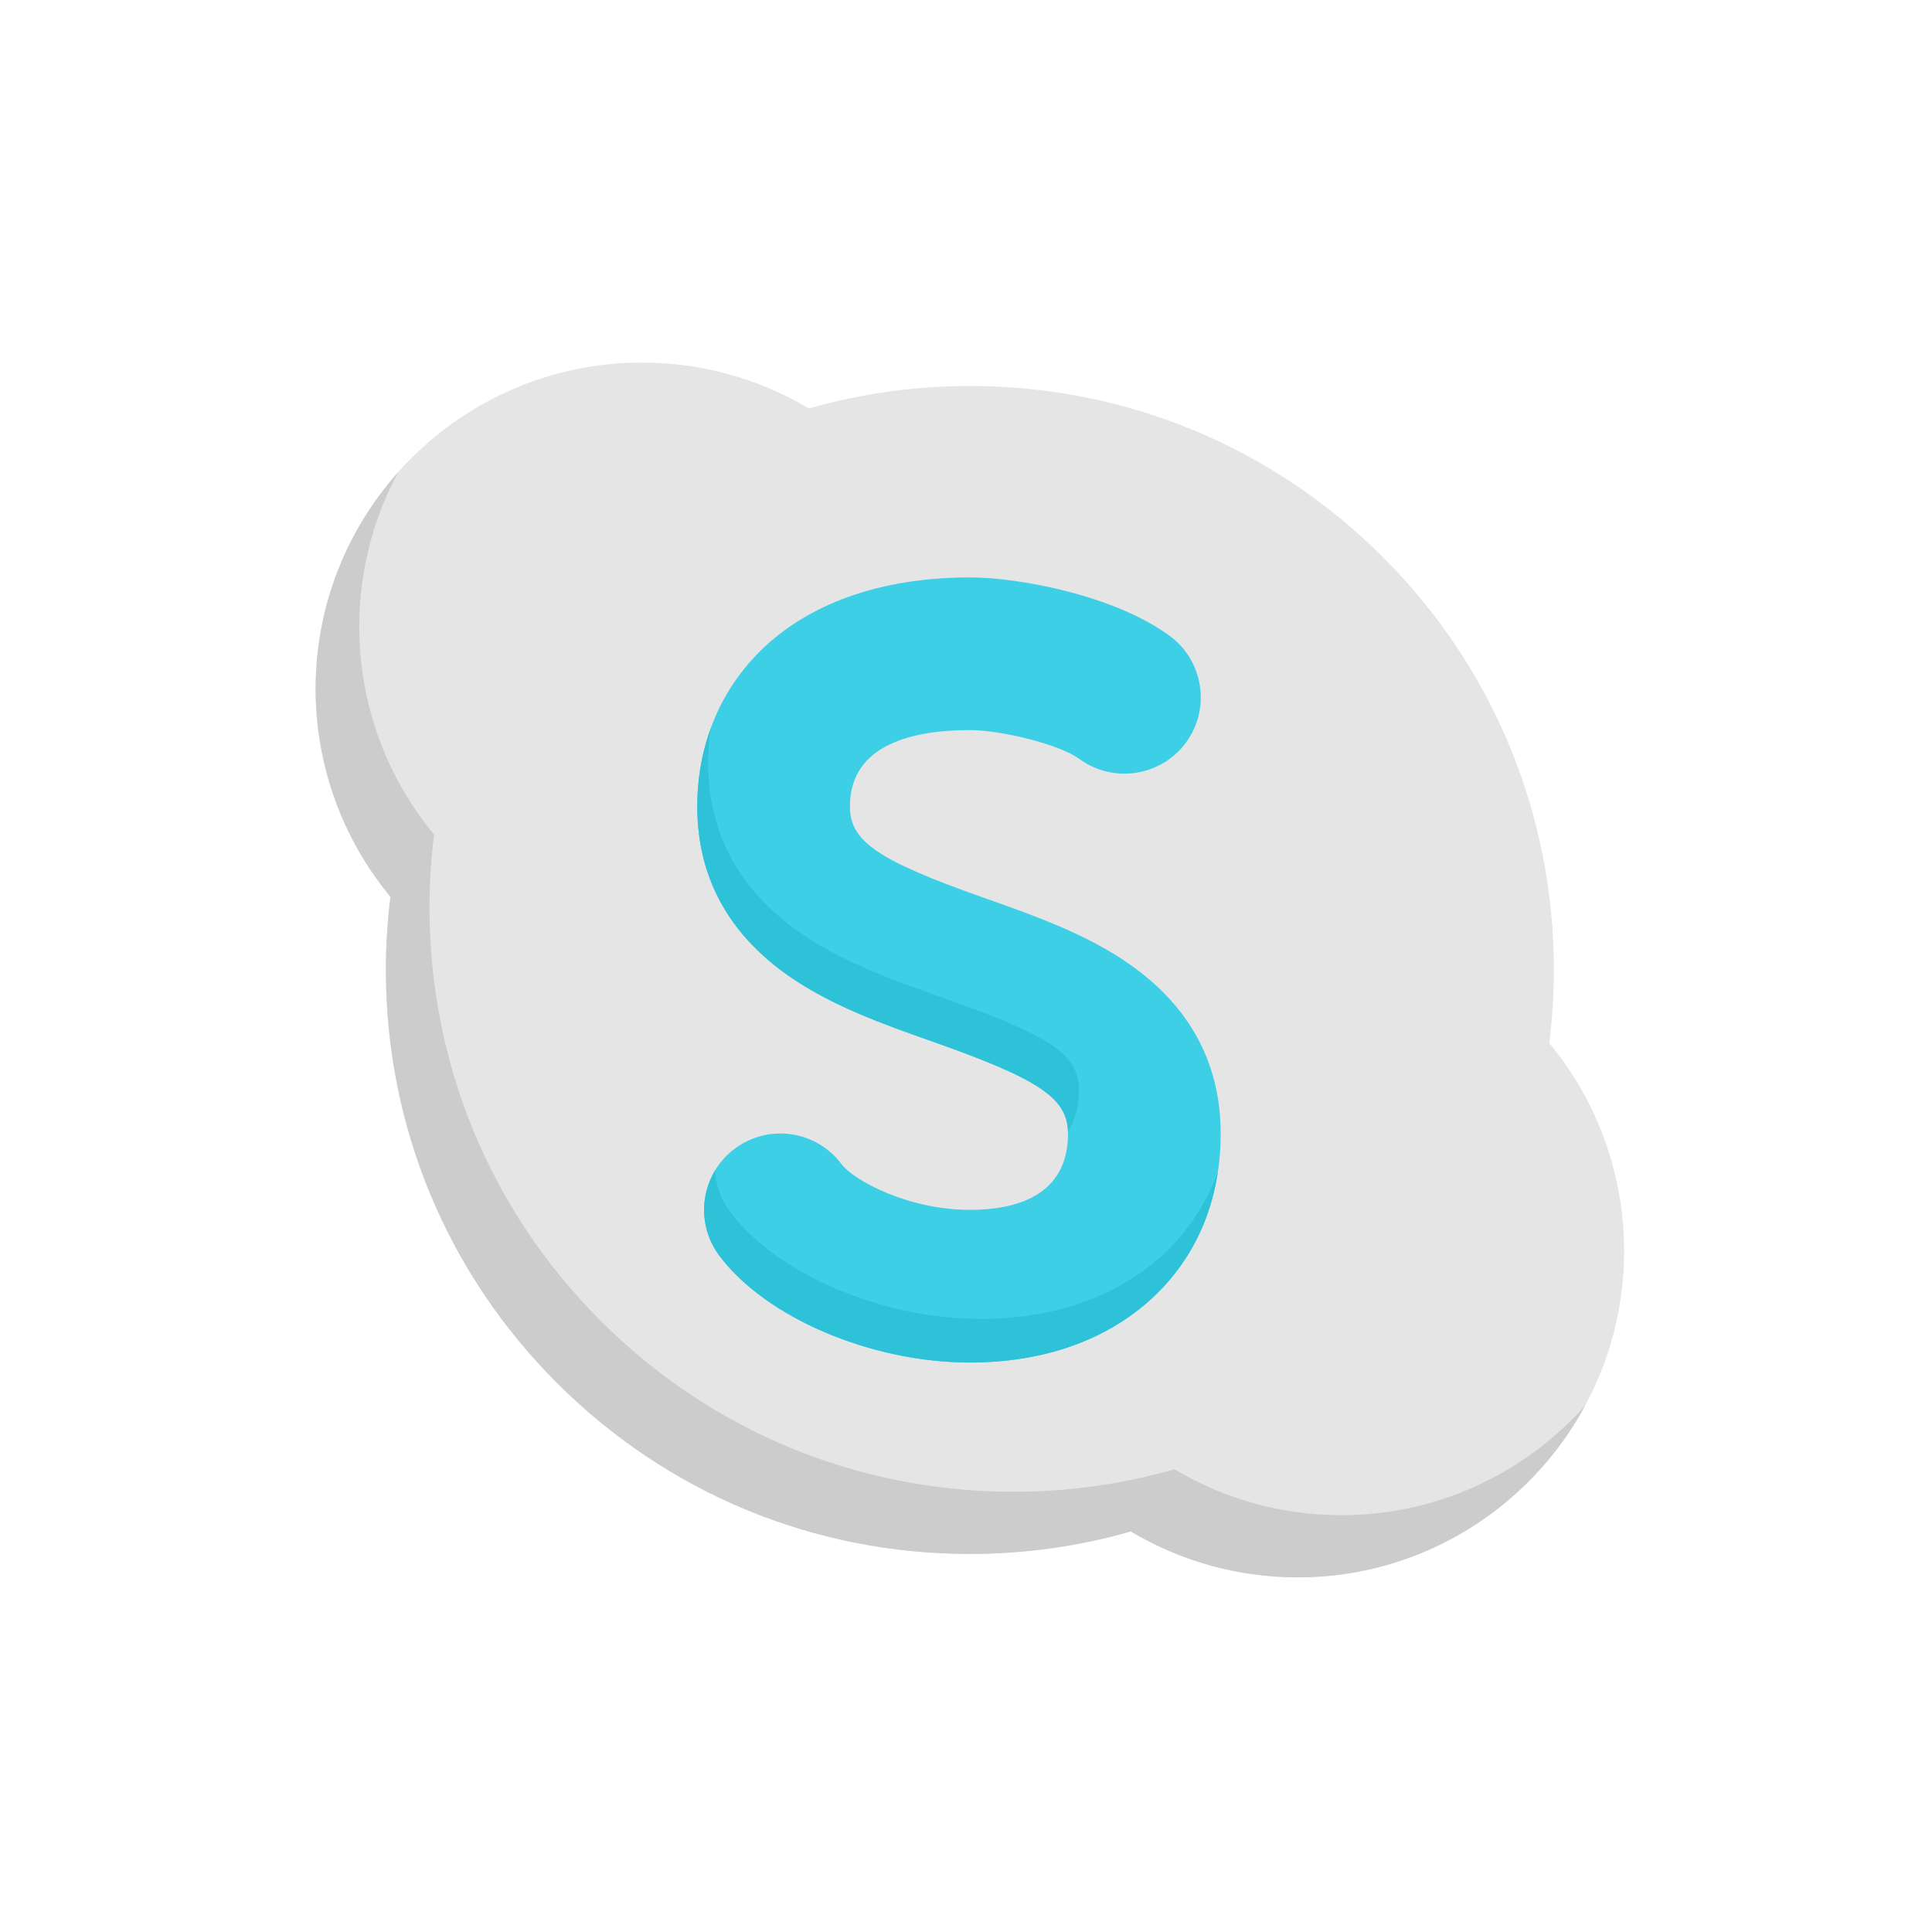 <?xml version="1.0" encoding="UTF-8" standalone="no"?>
<!-- Created with Inkscape (http://www.inkscape.org/) -->

<svg
   xmlns:dc="http://purl.org/dc/elements/1.1/"
   xmlns:cc="http://creativecommons.org/ns#"
   xmlns:rdf="http://www.w3.org/1999/02/22-rdf-syntax-ns#"
   xmlns:svg="http://www.w3.org/2000/svg"
   xmlns="http://www.w3.org/2000/svg"
   xmlns:sodipodi="http://sodipodi.sourceforge.net/DTD/sodipodi-0.dtd"
   xmlns:inkscape="http://www.inkscape.org/namespaces/inkscape"
   width="21.167mm"
   height="21.167mm"
   viewBox="0 0 21.167 21.167"
   version="1.1"
   id="svg7114"
   inkscape:version="0.92.0 r15299"
   sodipodi:docname="skype-lite.svg">
  <defs
     id="defs7108" />
  <sodipodi:namedview
     id="base"
     pagecolor="#ffffff"
     bordercolor="#666666"
     borderopacity="1.0"
     inkscape:pageopacity="0.0"
     inkscape:pageshadow="2"
     inkscape:zoom="2.8284271"
     inkscape:cx="-88.252414"
     inkscape:cy="34.635589"
     inkscape:document-units="mm"
     inkscape:current-layer="layer1"
     showgrid="false"
     fit-margin-top="0"
     fit-margin-left="0"
     fit-margin-right="0"
     fit-margin-bottom="0"
     inkscape:window-width="1920"
     inkscape:window-height="1017"
     inkscape:window-x="-8"
     inkscape:window-y="-8"
     inkscape:window-maximized="1" />
  <g
     inkscape:label="Layer 1"
     inkscape:groupmode="layer"
     id="layer1"
     transform="translate(-125.311,-135.893)">
    <rect
       style="opacity:1;vector-effect:none;fill:none;fill-opacity:1;stroke:none;stroke-width:4.295;stroke-linecap:square;stroke-linejoin:miter;stroke-miterlimit:4;stroke-dasharray:none;stroke-opacity:1;paint-order:normal"
       id="rect6340"
       width="21.167"
       height="21.167"
       x="125.311"
       y="135.893" />
    <g
       id="g6831"
       transform="matrix(0.028,0,0,0.028,128.769,139.352)">
      <path
         id="path6761"
         d="m 482.711,284.619 c 1.19,-9.509 1.793,-19.12 1.793,-28.62 0,-61.036 -23.769,-118.418 -66.927,-161.578 C 374.418,51.265 317.036,27.495 256,27.495 c -21.392,0 -42.557,2.96 -62.973,8.803 C 173.309,24.532 150.803,18.33 127.684,18.33 57.279,18.331 0,75.609 0,146.014 c 0,29.773 10.373,58.511 29.289,81.365 -1.19,9.507 -1.793,19.117 -1.793,28.62 0,61.036 23.769,118.418 66.927,161.578 43.158,43.158 100.541,66.927 161.577,66.927 21.393,0 42.557,-2.96 62.973,-8.803 19.718,11.767 42.224,17.968 65.343,17.968 70.405,0 127.684,-57.278 127.684,-127.683 0,-29.774 -10.373,-58.511 -29.289,-81.367 z"
         style="fill:#e5e5e5"
         inkscape:connector-curvature="0" />
      <path
         id="path6763"
         d="m 401.382,469.333 c -23.119,0 -45.623,-6.201 -65.343,-17.968 -20.416,5.843 -41.58,8.803 -62.973,8.803 -61.036,0 -118.418,-23.769 -161.577,-66.927 C 68.331,350.082 44.562,292.699 44.562,231.663 c 0,-9.503 0.603,-19.113 1.793,-28.62 C 27.439,180.189 17.065,151.45 17.065,121.678 17.065,99.815 22.591,79.22 32.316,61.211 12.227,83.78 0,113.493 0,146.014 c 0,29.773 10.373,58.511 29.289,81.365 -1.19,9.507 -1.793,19.117 -1.793,28.62 0,61.036 23.769,118.418 66.927,161.578 43.158,43.158 100.541,66.927 161.577,66.927 21.393,0 42.557,-2.96 62.973,-8.803 19.718,11.767 42.224,17.968 65.343,17.968 48.543,0 90.842,-27.231 112.433,-67.217 -23.405,26.29 -57.482,42.881 -95.367,42.881 z"
         style="fill:#cccccc"
         inkscape:connector-curvature="0" />
      <path
         id="path6765"
         d="m 318.823,253.998 c -16.982,-11.986 -37.403,-19.193 -57.15,-26.162 -41.791,-14.75 -52.607,-22.119 -52.607,-35.837 0,-24.686 25.522,-29.867 46.933,-29.867 11.964,0 34.895,5.483 42.857,11.306 13.289,9.721 32.015,6.818 41.739,-6.473 9.723,-13.292 6.819,-32.016 -6.474,-41.74 -21.525,-15.744 -58.641,-22.827 -78.122,-22.827 -31.358,0 -57.888,8.295 -76.72,23.989 -19.311,16.093 -29.947,39.394 -29.947,65.611 0,27.257 11.879,49.461 35.31,66.001 16.983,11.987 37.403,19.194 57.15,26.162 41.79,14.75 52.607,22.119 52.607,35.837 0,24.686 -20.882,29.867 -38.4,29.867 -24.222,0 -45.552,-11.62 -50.194,-17.849 -4.767,-6.397 -11.74,-10.555 -19.633,-11.708 -7.893,-1.152 -15.765,0.838 -22.161,5.605 -13.205,9.842 -15.942,28.591 -6.101,41.796 18.087,24.271 59.341,41.888 98.09,41.888 28.446,0 52.867,-8.492 70.623,-24.556 17.997,-16.284 27.51,-38.775 27.51,-65.044 0,-27.254 -11.88,-49.459 -35.31,-65.999 z"
         style="fill:#3ccfe6"
         inkscape:connector-curvature="0" />
      <g
         id="g6771">
        <path
           id="path6767"
           d="m 184.643,258.001 c 16.983,11.987 37.403,19.194 57.15,26.162 41.007,14.474 52.182,21.844 52.588,35.076 2.683,-4.147 4.286,-9.477 4.286,-16.306 0,-13.717 -10.817,-21.087 -52.607,-35.837 -19.747,-6.969 -40.166,-14.175 -57.15,-26.162 -23.43,-16.54 -35.31,-38.745 -35.31,-66.001 0,-4.569 0.331,-9.046 0.966,-13.415 -3.442,9.473 -5.233,19.732 -5.233,30.482 0,27.256 11.88,49.461 35.31,66.001 z"
           style="fill:#2ec2d9"
           inkscape:connector-curvature="0" />
        <path
           id="path6769"
           d="m 330.89,367.977 c -17.756,16.064 -42.177,24.556 -70.623,24.556 -38.749,0 -80.002,-17.617 -98.09,-41.889 -3.65,-4.898 -5.566,-10.558 -5.862,-16.244 -6.09,10.09 -5.869,23.294 1.596,33.311 18.087,24.272 59.341,41.889 98.09,41.889 28.446,0 52.867,-8.492 70.623,-24.556 14.457,-13.081 23.425,-30.173 26.4,-50.004 -4.573,12.654 -12.012,23.778 -22.134,32.937 z"
           style="fill:#2ec2d9"
           inkscape:connector-curvature="0" />
      </g>
      <g
         id="g6773" />
      <g
         id="g6775" />
      <g
         id="g6777" />
      <g
         id="g6779" />
      <g
         id="g6781" />
      <g
         id="g6783" />
      <g
         id="g6785" />
      <g
         id="g6787" />
      <g
         id="g6789" />
      <g
         id="g6791" />
      <g
         id="g6793" />
      <g
         id="g6795" />
      <g
         id="g6797" />
      <g
         id="g6799" />
      <g
         id="g6801" />
    </g>
  </g>
</svg>
